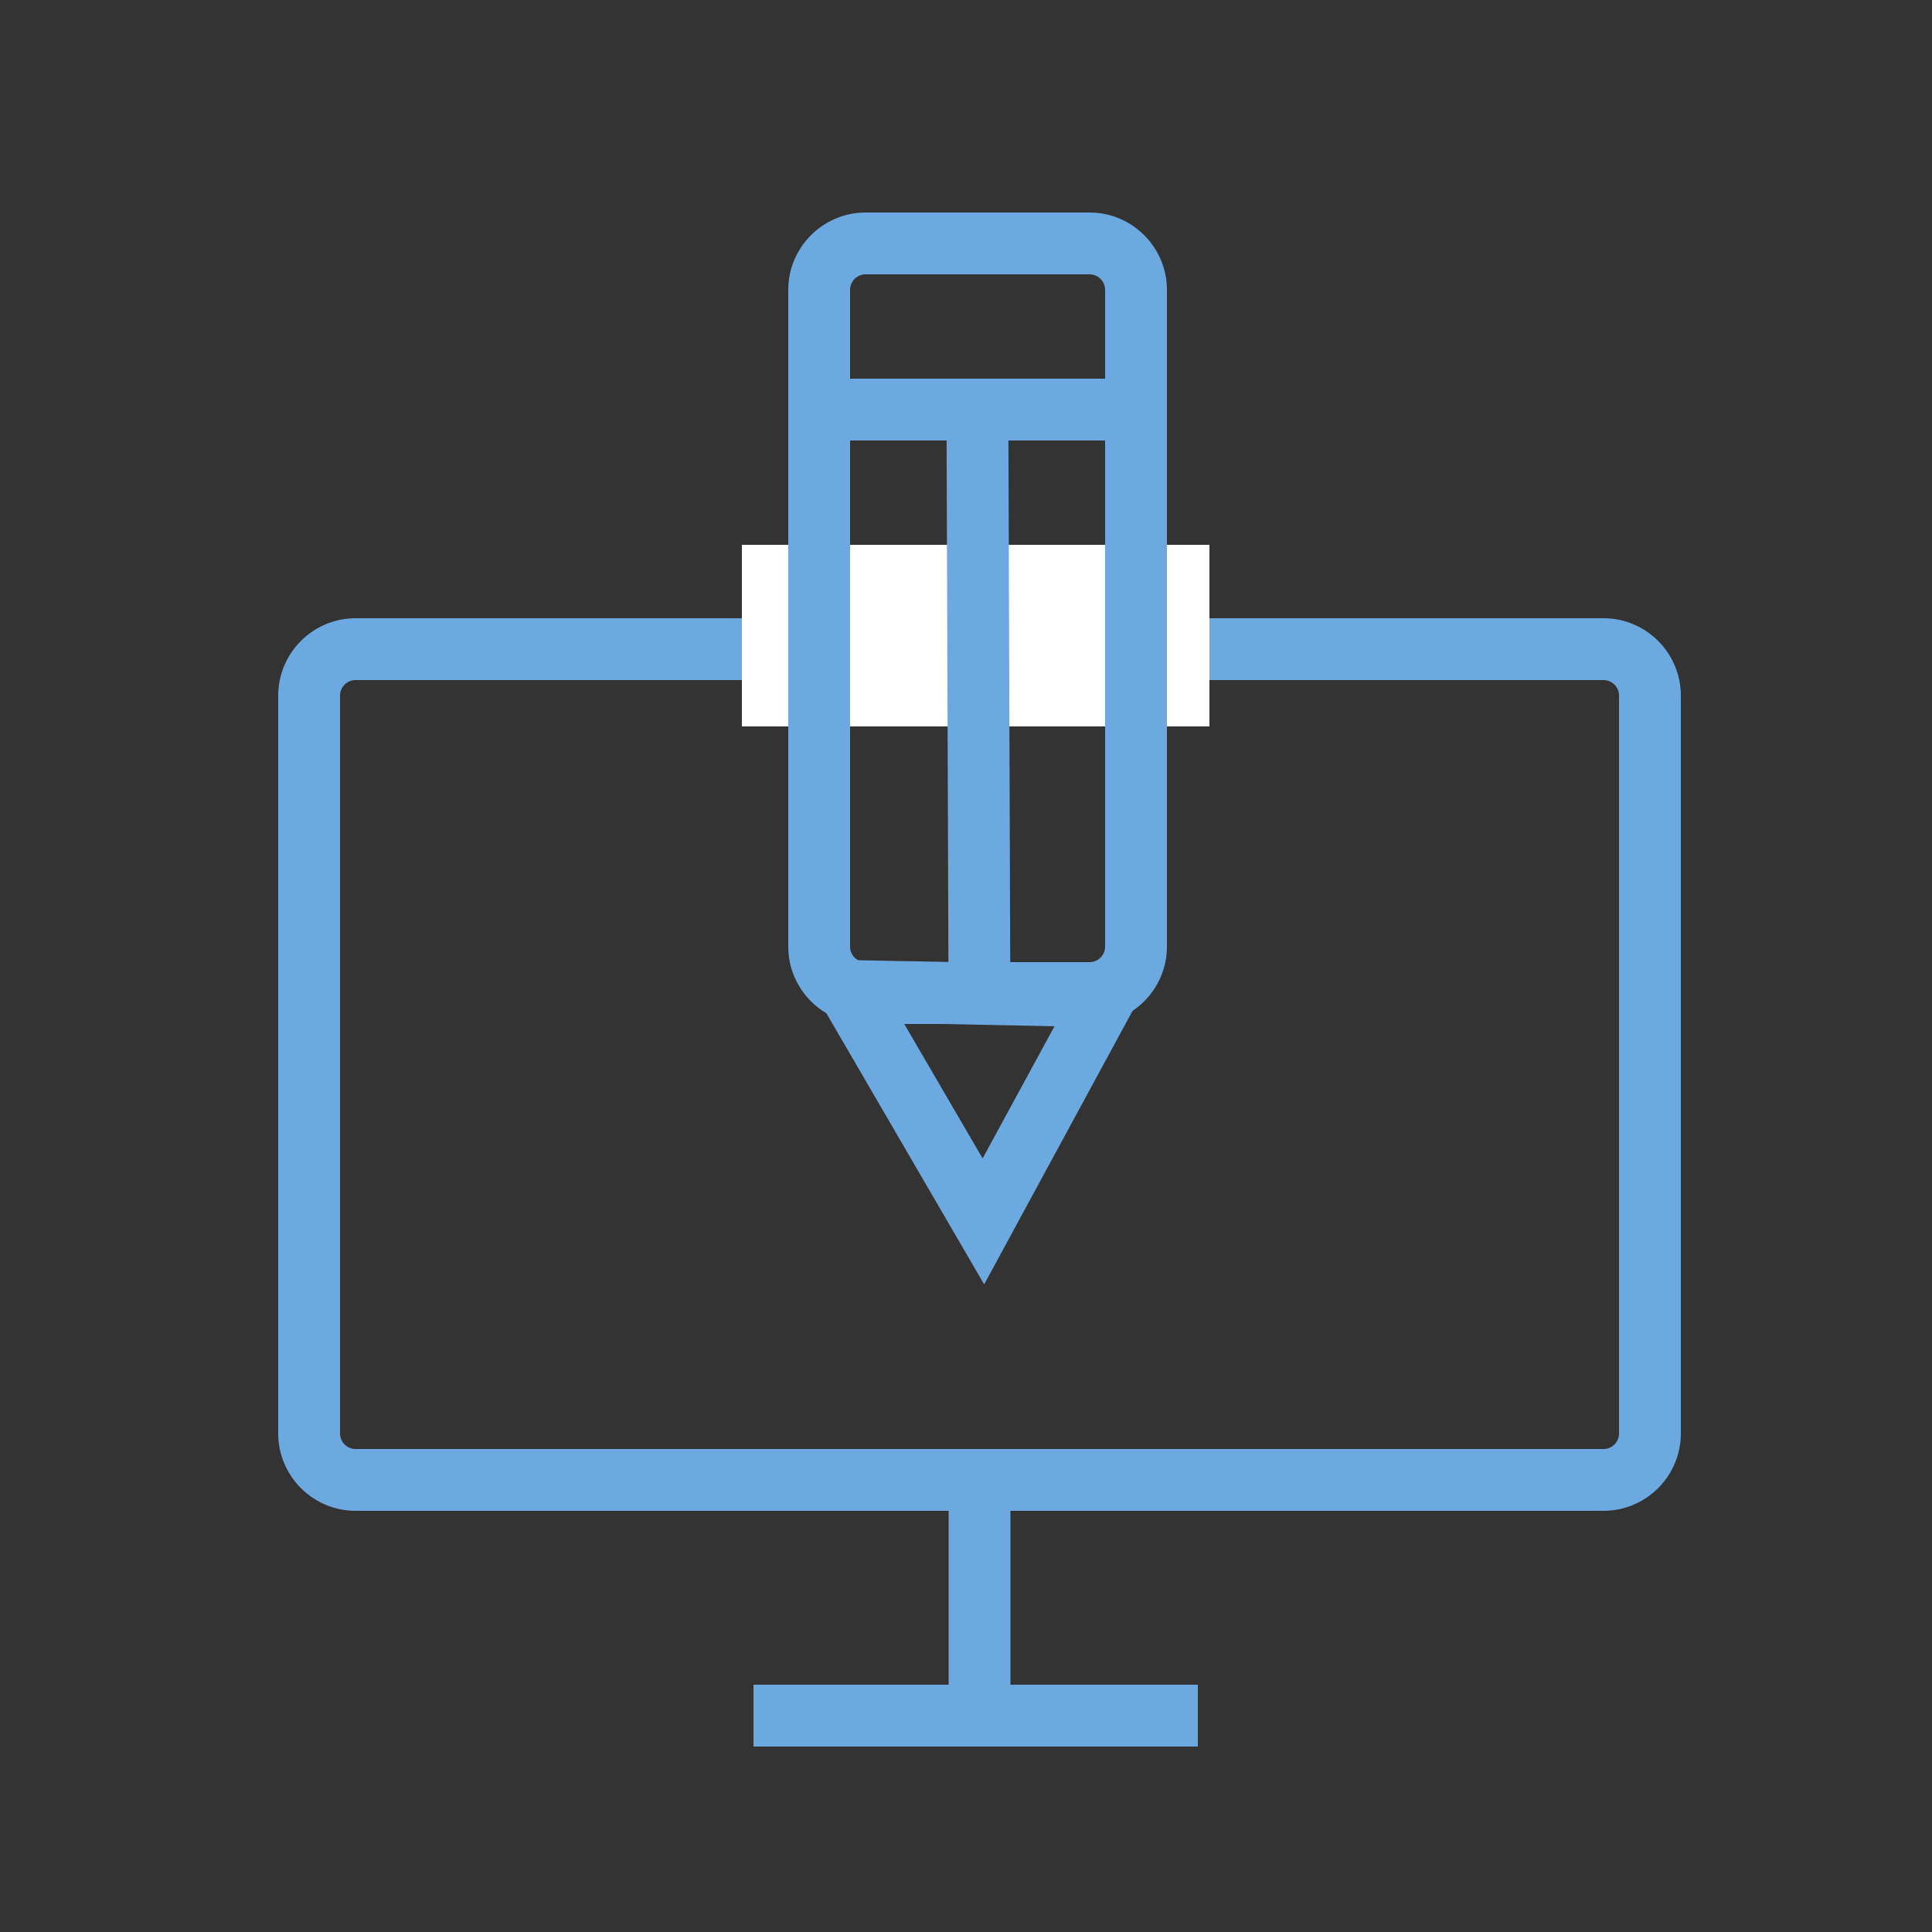 <?xml version="1.0" encoding="utf-8"?>
<!-- Generator: Adobe Illustrator 23.0.2, SVG Export Plug-In . SVG Version: 6.00 Build 0)  -->
<svg version="1.1" id="Слой_1" xmlns="http://www.w3.org/2000/svg" xmlns:xlink="http://www.w3.org/1999/xlink" x="0px" y="0px"
	 viewBox="0 0 500 500" style="enable-background:new 0 0 500 500;" xml:space="preserve">
<rect x="0" y="0" width="500" height="500" fill="#333333" stroke="none"/>
<style type="text/css">
	.st0{fill:#6CA9E0;}
	.st1{fill:#FFFFFF;}
</style>
<path class="st0" d="M415,391H92c-11,0-20-9-20-20V180c0-11,9-20,20-20h323c11,0,20,9,20,20v191C435,382,426,391,415,391z M92,176
	c-2.2,0-4,1.8-4,4v191c0,2.2,1.8,4,4,4h323c2.2,0,4-1.8,4-4V180c0-2.2-1.8-4-4-4H92z"/>
<rect x="192" y="141" class="st1" width="121" height="47"/>
<rect x="245.5" y="388" class="st0" width="16" height="55"/>
<rect x="195" y="436" class="st0" width="115" height="16"/>
<path class="st0" d="M282,265h-58c-11,0-20-9-20-20V75c0-11,9-20,20-20h58c11,0,20,9,20,20v170C302,256,293,265,282,265z M224,71
	c-2.2,0-4,1.8-4,4v170c0,2.2,1.8,4,4,4h58c2.2,0,4-1.8,4-4V75c0-2.2-1.8-4-4-4H224z"/>
<rect x="210" y="98" class="st0" width="82" height="16"/>
<rect x="245.2" y="106" transform="matrix(1 -3.472201e-03 3.472201e-03 1 -0.617 0.88)" class="st0" width="16" height="144"/>
<path class="st0" d="M254.7,332.4l-49-84.2l93.7,1.8L254.7,332.4z M233.9,264.8l20.4,35l18.6-34.2L233.9,264.8z"/>
</svg>
